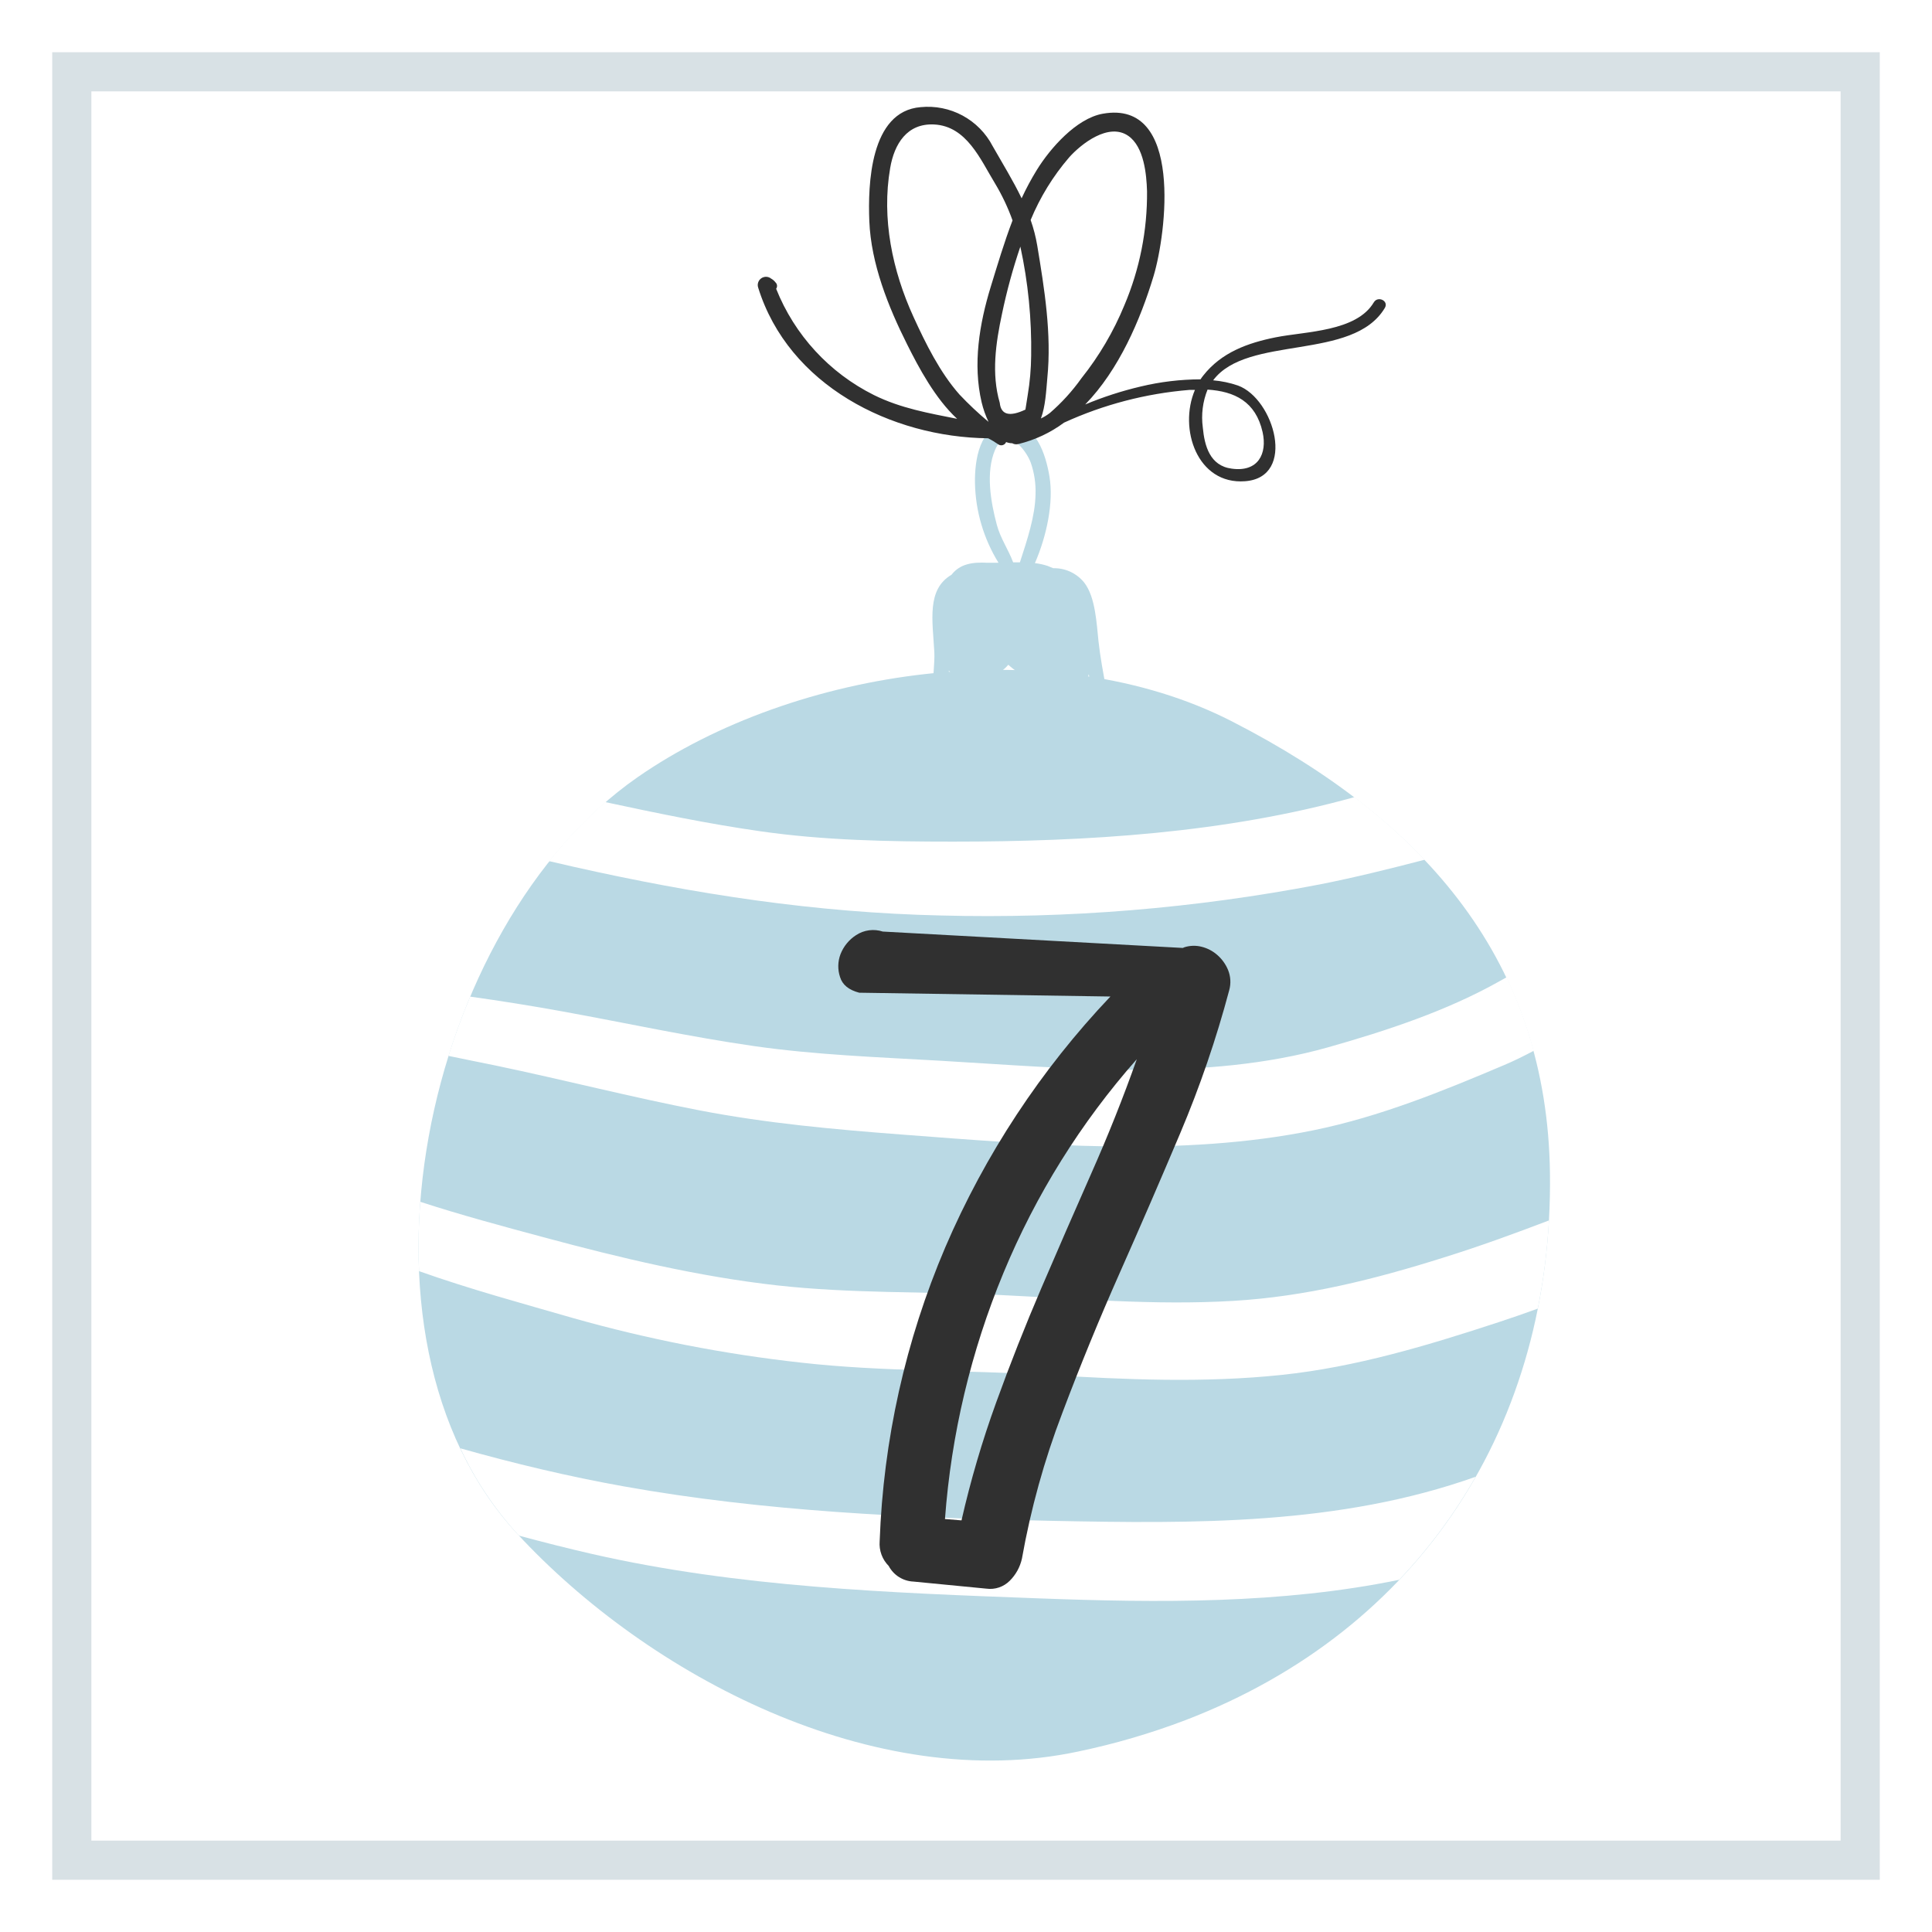 <svg width="148" height="148" viewBox="0 0 148 148" fill="none" xmlns="http://www.w3.org/2000/svg">
<g filter="url(#filter0_d)">
<path d="M144 0H4V140H144V0Z" fill="white"/>
<path d="M90.81 127.771C88.148 128.783 85.412 129.585 82.625 130.168C66.974 133.518 49.637 124.333 39.63 113.503C25.566 98.252 32.528 66.899 48.822 55.552C60.883 47.16 80.646 44.238 94.355 51.252C109.338 58.922 118.534 69.764 118.734 85.902C118.973 105.046 108.922 120.821 90.81 127.771Z" fill="#BAD9E4"/>
<path d="M43.934 62.398C53.322 64.509 62.462 65.915 72.094 66.131C81.815 66.385 91.535 65.587 101.085 63.753C103.778 63.222 106.472 62.554 109.138 61.859C107.475 60.12 105.676 58.516 103.758 57.063C93.839 59.829 83.264 60.472 73.017 60.472C68.093 60.472 63.089 60.38 58.206 59.673C54.229 59.105 50.288 58.286 46.36 57.443C44.795 58.818 43.359 60.332 42.067 61.967L43.934 62.398Z" fill="white"/>
<path d="M110.629 92.321C105.329 93.995 100.022 95.33 94.459 95.654C88.464 96.01 82.413 95.478 76.41 95.194C70.775 94.931 65.156 95.094 59.536 94.467C53.49 93.791 47.491 92.357 41.624 90.774C38.47 89.927 35.305 89.076 32.196 88.064C32.058 89.832 32.026 91.605 32.1 93.376C35.969 94.751 40.009 95.846 43.91 96.973C49.632 98.592 55.479 99.734 61.391 100.386C67.629 101.089 73.98 100.945 80.251 101.325C86.222 101.685 92.208 101.953 98.175 101.325C103.862 100.73 109.398 99.059 114.813 97.281C115.816 96.953 116.811 96.605 117.802 96.245C118.247 94.017 118.532 91.76 118.658 89.491C116.008 90.502 113.342 91.474 110.629 92.321Z" fill="white"/>
<path d="M79.571 118.442C88.763 118.786 98.159 118.878 107.184 117.02C109.45 114.636 111.417 111.985 113.043 109.126C102.611 112.839 91.509 112.723 80.55 112.503C69.592 112.284 58.569 111.792 47.779 109.862C43.558 109.106 39.386 108.111 35.265 106.948C36.381 109.341 37.852 111.551 39.63 113.503L39.761 113.638C41.628 114.142 43.502 114.618 45.389 115.049C56.563 117.595 68.157 118.015 79.571 118.442Z" fill="white"/>
<path d="M114.881 71.159C110.844 73.437 106.212 74.96 101.772 76.219C92.32 78.896 81.674 77.817 71.982 77.254C67.246 76.982 62.49 76.81 57.79 76.139C52.85 75.431 47.958 74.364 43.051 73.473C40.713 73.049 38.367 72.674 36.017 72.346C35.393 73.825 34.839 75.338 34.354 76.886C35.553 77.138 36.752 77.374 37.951 77.621C43.182 78.713 48.342 80.047 53.602 81.062C58.733 82.05 63.893 82.517 69.1 82.913C79.371 83.692 90.478 84.659 100.633 82.581C105.689 81.55 110.513 79.588 115.241 77.582C116.008 77.258 116.755 76.886 117.491 76.495C116.97 74.558 116.274 72.674 115.413 70.863L114.881 71.159Z" fill="white"/>
<path d="M84.151 45.133C84.003 43.779 83.924 41.74 83.056 40.629C82.781 40.286 82.432 40.01 82.036 39.819C81.64 39.628 81.206 39.528 80.766 39.526H80.678C80.534 39.466 80.394 39.406 80.247 39.35C79.932 39.247 79.608 39.176 79.279 39.139C80.191 37.032 80.722 34.478 80.394 32.504C80.115 30.826 79.351 28.352 77.249 28.44C75.003 28.532 74.659 31.333 74.687 32.992C74.728 35.156 75.351 37.27 76.49 39.111C76.198 39.111 75.91 39.111 75.643 39.111C74.524 39.051 73.548 39.178 72.889 40.03C70.971 41.153 71.442 43.551 71.574 45.949C71.666 47.547 70.803 51.808 72.202 53.003C72.256 53.05 72.326 53.078 72.398 53.08C72.47 53.082 72.541 53.059 72.599 53.015C72.656 52.97 72.696 52.907 72.712 52.836C72.728 52.766 72.718 52.691 72.685 52.627C72.158 51.688 72.685 49.522 72.685 48.459C72.685 48.099 72.685 47.735 72.685 47.375C73.732 48.403 76.182 48.223 77.237 46.924C78.007 47.609 78.903 48.137 79.875 48.478C81.074 49.01 82.273 49.202 82.988 48.407C83.204 48.227 83.347 47.973 83.388 47.695C83.396 47.683 83.403 47.669 83.408 47.655C83.701 49.182 83.903 50.724 84.011 52.275C84.055 53.019 85.21 53.023 85.174 52.275C85.062 49.857 84.411 47.523 84.151 45.133ZM76.362 36.205C75.898 34.471 75.495 32.184 76.222 30.474C77.069 28.476 78.62 30.474 78.968 31.461C79.233 32.232 79.355 33.044 79.327 33.859C79.296 35.558 78.688 37.352 78.129 39.078H77.613C77.253 38.111 76.634 37.232 76.362 36.205Z" fill="#BAD9E4"/>
<path d="M105.241 19.16C103.906 21.414 100.014 21.382 97.72 21.841C95.566 22.273 93.567 23 92.176 24.767C92.1 24.859 92.032 24.959 91.965 25.059C90.419 25.064 88.879 25.249 87.376 25.61C85.926 25.951 84.507 26.411 83.132 26.985C85.71 24.335 87.356 20.503 88.368 17.149C89.343 13.92 90.674 3.601 84.475 4.712C82.449 5.072 80.439 7.374 79.427 9.016C78.995 9.717 78.605 10.443 78.26 11.191C77.613 9.84 76.818 8.561 76.042 7.194C75.526 6.201 74.723 5.386 73.739 4.853C72.754 4.321 71.633 4.097 70.519 4.208C66.646 4.524 66.482 10.159 66.594 12.941C66.726 16.202 68.041 19.491 69.48 22.361C70.367 24.139 71.642 26.537 73.321 28.084C71.17 27.652 69.012 27.285 66.946 26.262C63.533 24.561 60.867 21.663 59.456 18.12C59.509 18.047 59.533 17.957 59.524 17.868C59.515 17.778 59.474 17.695 59.408 17.633C59.319 17.515 59.206 17.418 59.077 17.345C58.97 17.259 58.839 17.209 58.702 17.204C58.565 17.2 58.429 17.239 58.317 17.318C58.205 17.396 58.121 17.509 58.078 17.64C58.036 17.77 58.037 17.911 58.082 18.041C60.408 25.51 68.261 29.495 75.695 29.575C75.973 29.714 76.24 29.874 76.494 30.054C76.543 30.085 76.599 30.104 76.657 30.11C76.714 30.117 76.773 30.111 76.828 30.093C76.883 30.075 76.934 30.044 76.976 30.005C77.019 29.965 77.052 29.916 77.073 29.863C77.222 29.923 77.381 29.954 77.541 29.954C77.685 30.037 77.856 30.058 78.016 30.014C79.279 29.708 80.467 29.151 81.51 28.376C84.537 26.991 87.783 26.143 91.101 25.87C91.249 25.87 91.393 25.87 91.537 25.87C90.266 28.847 91.717 33.144 95.378 32.864C99.346 32.568 97.608 26.545 94.834 25.534C94.219 25.323 93.58 25.189 92.932 25.134C95.553 21.625 103.643 23.692 106.088 19.583C106.4 19.04 105.549 18.644 105.241 19.16ZM69.979 20.279C68.357 16.734 67.522 12.733 68.193 8.864C68.509 7.022 69.484 5.435 71.554 5.535C74.056 5.659 75.107 8.225 76.218 10.043C76.76 10.944 77.211 11.896 77.565 12.885C76.925 14.556 76.418 16.274 75.894 17.973C75.023 20.818 74.511 23.896 75.199 26.825C75.322 27.339 75.499 27.839 75.727 28.316C74.943 27.663 74.2 26.963 73.5 26.222C71.998 24.523 70.911 22.317 69.979 20.279ZM76.586 26.857C75.934 24.623 76.282 22.273 76.758 20.043C77.121 18.299 77.591 16.578 78.164 14.891C78.76 17.637 79.037 20.443 78.992 23.252C78.982 24.261 78.894 25.267 78.728 26.262C78.672 26.633 78.616 27.005 78.552 27.377C77.333 27.952 76.678 27.776 76.586 26.857ZM80.398 27.656C80.193 27.812 79.972 27.946 79.739 28.056C80.087 27.113 80.139 25.986 80.231 24.943C80.566 21.578 80.007 18.125 79.459 14.819C79.347 14.151 79.177 13.493 78.952 12.853C79.674 11.108 80.669 9.489 81.901 8.057C82.816 7.03 84.935 5.355 86.441 6.415C87.64 7.258 87.828 9.36 87.868 10.643C87.897 13.643 87.306 16.617 86.134 19.379C85.308 21.391 84.2 23.275 82.844 24.975C82.14 25.965 81.319 26.867 80.398 27.66V27.656ZM96.721 29.103C97.088 30.754 96.381 32.181 94.359 31.901C92.668 31.685 92.268 30.126 92.14 28.743C92.008 27.762 92.134 26.764 92.504 25.846C94.562 25.978 96.193 26.753 96.721 29.103Z" fill="#303030"/>
<path d="M90.726 68.565C91.153 68.429 91.61 68.415 92.044 68.525C92.488 68.635 92.899 68.848 93.243 69.149C93.607 69.464 93.891 69.859 94.075 70.304C94.276 70.798 94.307 71.345 94.163 71.858C93.17 75.589 91.918 79.246 90.414 82.801C88.903 86.377 87.361 89.939 85.786 93.488C84.211 97.037 82.743 100.618 81.382 104.231C79.998 107.848 78.961 111.588 78.284 115.401C78.141 116.044 77.817 116.632 77.349 117.096C77.12 117.326 76.84 117.5 76.532 117.605C76.225 117.709 75.897 117.742 75.575 117.699L69.979 117.156C69.585 117.14 69.202 117.021 68.868 116.81C68.534 116.6 68.261 116.305 68.077 115.957C67.833 115.711 67.644 115.416 67.525 115.091C67.406 114.766 67.358 114.419 67.386 114.074C67.664 106.321 69.368 98.685 72.413 91.549C75.458 84.447 79.741 77.942 85.062 72.338L65.819 72.046C65.02 71.838 64.531 71.439 64.352 70.847C64.161 70.279 64.172 69.662 64.384 69.101C64.618 68.497 65.038 67.983 65.583 67.634C65.881 67.438 66.22 67.312 66.573 67.265C66.927 67.218 67.287 67.251 67.625 67.362L90.61 68.617L90.726 68.565ZM73.656 112.468C74.353 109.406 75.24 106.391 76.31 103.439C77.376 100.49 78.533 97.559 79.783 94.647C81.033 91.735 82.298 88.829 83.58 85.93C84.869 83.026 86.038 80.095 87.085 77.138C82.796 81.996 79.343 87.532 76.865 93.52C74.378 99.522 72.867 105.884 72.389 112.364L73.656 112.468Z" fill="#303030"/>
<rect x="5.5" y="1.5" width="137" height="137" stroke="#D8E1E5" stroke-width="3"/>
</g>
<defs>
<filter id="filter0_d" x="0" y="0" width="148" height="148" filterUnits="userSpaceOnUse" color-interpolation-filters="sRGB">
<feFlood flood-opacity="0" result="BackgroundImageFix"/>
<feColorMatrix in="SourceAlpha" type="matrix" values="0 0 0 0 0 0 0 0 0 0 0 0 0 0 0 0 0 0 127 0"/>
<feOffset dy="4"/>
<feGaussianBlur stdDeviation="2"/>
<feColorMatrix type="matrix" values="0 0 0 0 0 0 0 0 0 0 0 0 0 0 0 0 0 0 0.25 0"/>
<feBlend mode="normal" in2="BackgroundImageFix" result="effect1_dropShadow"/>
<feBlend mode="normal" in="SourceGraphic" in2="effect1_dropShadow" result="shape"/>
</filter>
</defs>
</svg>
